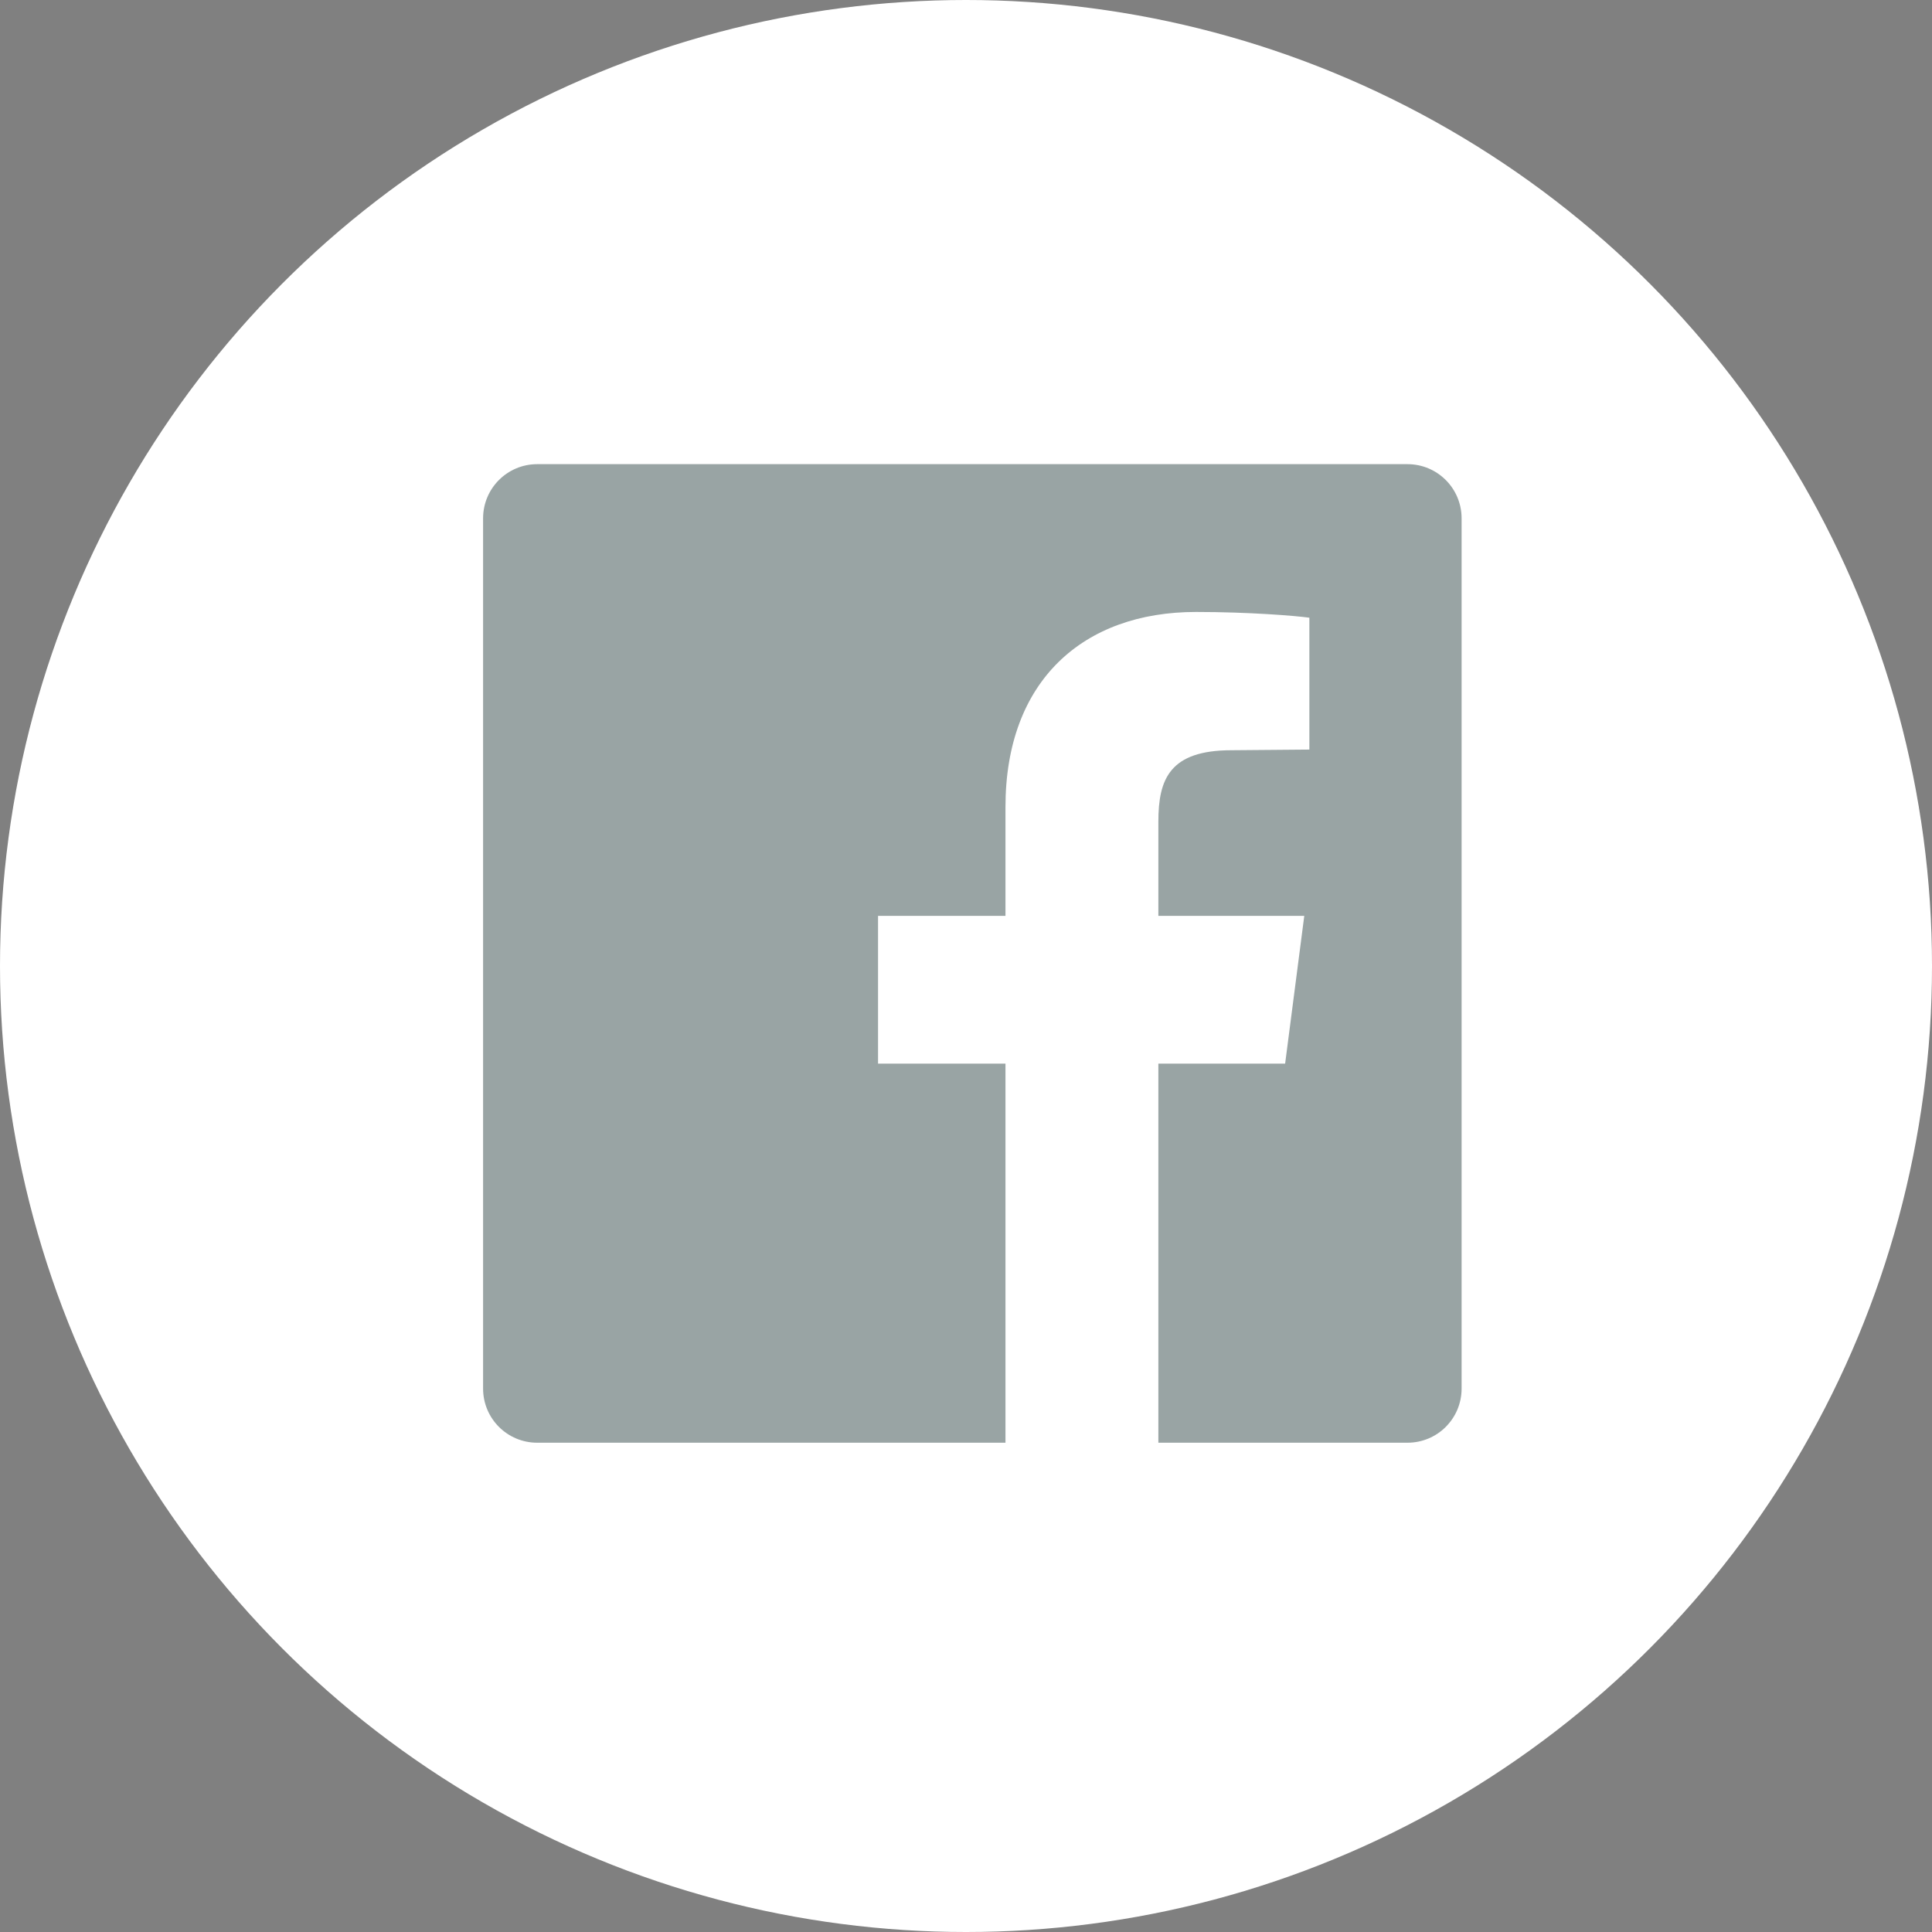 <?xml version="1.0" encoding="UTF-8"?>
<svg width="44px" height="44px" viewBox="0 0 44 44" version="1.1" xmlns="http://www.w3.org/2000/svg" xmlns:xlink="http://www.w3.org/1999/xlink">
    <rect x="0" y="0" width="44" height="44" fill="#808080" stroke="none"/>
    <!-- Generator: Sketch 41.2 (35397) - http://www.bohemiancoding.com/sketch -->
    <title>facebook</title>
    <desc>Created with Sketch.</desc>
    <defs></defs>
    <g id="Page-2" stroke="none" stroke-width="1" fill="none" fill-rule="evenodd">
        <g id="Artboard-3" transform="translate(-362, -3097)">
            <g id="footer" transform="translate(0, 2805)">
                <g id="facebook">
                    <g transform="translate(362, 292)">
                        <circle id="Oval-1" fill="#FFFFFF" cx="22" cy="22" r="22"></circle>
                        <path d="M32.054,10.571 L12.235,10.571 C11.553,10.571 11.002,11.123 11.002,11.805 L11.002,31.624 C11.002,32.306 11.553,32.857 12.235,32.857 L22.899,32.857 L22.899,24.224 L19.997,24.224 L19.997,20.858 L22.899,20.858 L22.899,18.377 C22.899,15.504 24.669,13.937 27.237,13.937 C28.456,13.937 29.515,14.025 29.82,14.068 L29.82,17.071 L28.05,17.086 C26.642,17.086 26.381,17.739 26.381,18.711 L26.381,20.858 L29.704,20.858 L29.268,24.224 L26.381,24.224 L26.381,32.857 L32.054,32.857 C32.736,32.857 33.287,32.306 33.287,31.624 L33.287,11.805 C33.287,11.123 32.736,10.571 32.054,10.571 L32.054,10.571 Z" id="" fill-opacity="0.446" fill="#1D3535"></path>
                    </g>
                </g>
            </g>
        </g>
    </g>
</svg>